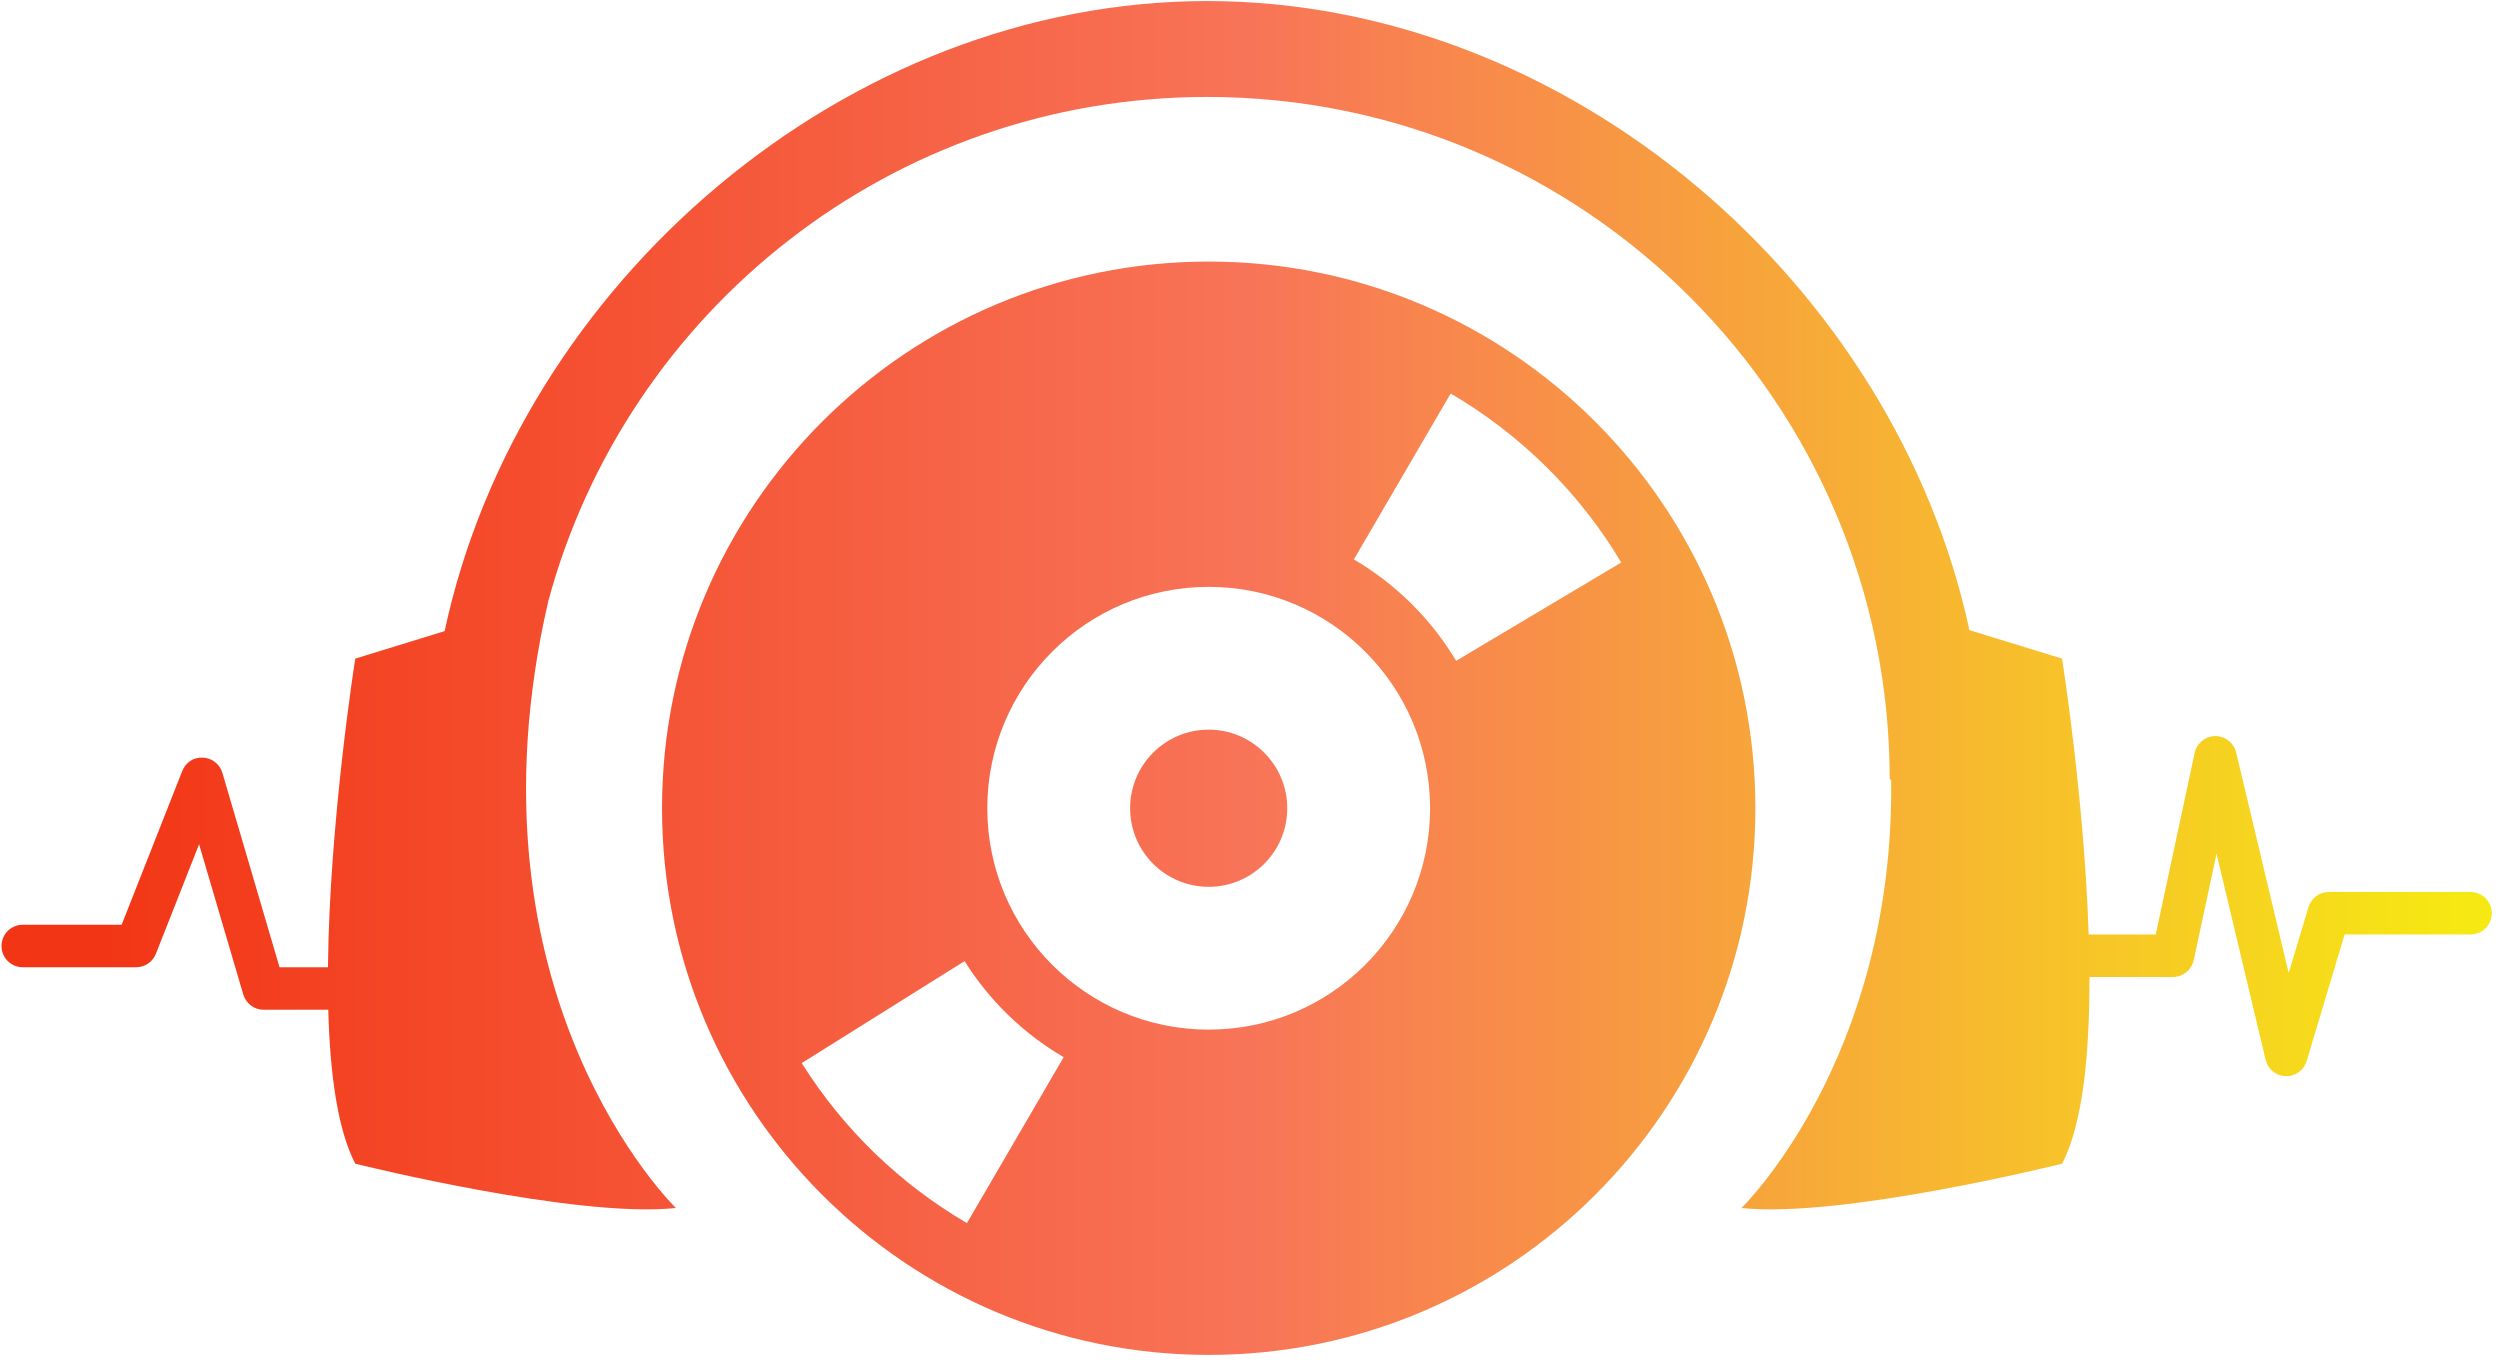 <svg width="257" height="140" viewBox="0 0 257 140" fill="none" xmlns="http://www.w3.org/2000/svg">
<path d="M124.255 26.889C93.215 26.889 68.057 52.054 68.057 83.09C68.057 114.126 93.217 139.285 124.256 139.285C155.293 139.285 180.451 114.125 180.453 83.09C180.453 52.051 155.291 26.889 124.255 26.889ZM99.402 125.735C92.498 121.706 86.662 116.047 82.418 109.284L99.158 98.802C101.706 102.862 105.201 106.254 109.346 108.676L99.402 125.735ZM124.256 105.846C111.688 105.846 101.494 95.657 101.494 83.085C101.497 70.518 111.686 60.329 124.256 60.329C136.821 60.329 147.012 70.518 147.012 83.088C147.012 95.657 136.821 105.846 124.256 105.846ZM149.692 67.934C147.121 63.633 143.504 60.045 139.177 57.51L149.129 40.453C156.339 44.671 162.387 50.656 166.665 57.824L149.692 67.934Z" fill="url(#paint0_linear_10_3439)"/>
<path d="M124.254 75.01C119.79 75.01 116.176 78.624 116.176 83.088C116.176 87.544 119.792 91.164 124.253 91.164C128.714 91.164 132.33 87.55 132.33 83.085C132.328 78.626 128.712 75.01 124.254 75.01Z" fill="url(#paint1_linear_10_3439)"/>
<path d="M253.974 91.694H239.406C238.44 91.694 237.589 92.327 237.312 93.251L235.277 100.033L229.875 77.348C229.64 76.363 228.761 75.669 227.748 75.669C227.74 75.669 227.731 75.669 227.724 75.669C226.705 75.681 225.824 76.4 225.612 77.395L221.612 96.064H214.716C214.255 81.999 211.979 67.705 211.979 67.705L202.457 64.778C194.761 29.092 161.216 0.109 124.094 0.109C86.932 0.109 53.362 29.148 45.708 64.879L36.522 67.705C36.522 67.705 33.869 84.381 33.713 99.433H28.736L22.862 79.451C22.598 78.556 21.793 77.927 20.864 77.884C19.862 77.83 19.074 78.4 18.732 79.267L12.506 95.063H2.341C1.134 95.063 0.156 96.041 0.156 97.247C0.156 98.455 1.134 99.433 2.341 99.433H13.995C14.892 99.433 15.7 98.884 16.026 98.049L20.466 86.791L25.009 102.234C25.283 103.165 26.137 103.804 27.106 103.804H33.746C33.919 110.304 34.692 116.125 36.524 119.628C36.524 119.628 59.172 125.279 69.482 124.183C69.482 124.183 46.983 102.387 56.368 61.778C64.438 31.932 91.695 9.966 124.096 9.966C162.846 9.966 194.262 41.38 194.262 80.134H194.412C194.764 108.912 179.024 124.183 179.024 124.183C189.334 125.279 211.98 119.628 211.98 119.628C214.128 115.53 214.818 108.258 214.798 100.435H223.378C224.408 100.435 225.298 99.714 225.517 98.707L227.862 87.759L232.906 108.954C233.137 109.913 233.982 110.602 234.971 110.63C234.993 110.632 235.012 110.632 235.034 110.632C235.996 110.632 236.848 110 237.126 109.073L241.029 96.064H253.972C255.177 96.064 256.156 95.085 256.156 93.878C256.158 92.672 255.178 91.694 253.974 91.694Z" fill="url(#paint2_linear_10_3439)"/>
<defs>
<linearGradient id="paint0_linear_10_3439" x1="8.77" y1="83.088" x2="252.361" y2="83.088" gradientUnits="userSpaceOnUse">
<stop stop-color="#F23514"/>
<stop offset="0.492" stop-color="#F87458"/>
<stop offset="1" stop-color="#F6E813"/>
</linearGradient>
<linearGradient id="paint1_linear_10_3439" x1="8.768" y1="83.085" x2="252.359" y2="83.085" gradientUnits="userSpaceOnUse">
<stop stop-color="#F23514"/>
<stop offset="0.492" stop-color="#F87458"/>
<stop offset="1" stop-color="#F6E813"/>
</linearGradient>
<linearGradient id="paint2_linear_10_3439" x1="8.771" y1="62.218" x2="252.36" y2="62.218" gradientUnits="userSpaceOnUse">
<stop stop-color="#F23514"/>
<stop offset="0.492" stop-color="#F87458"/>
<stop offset="1" stop-color="#F6E813"/>
</linearGradient>
</defs>
</svg>
